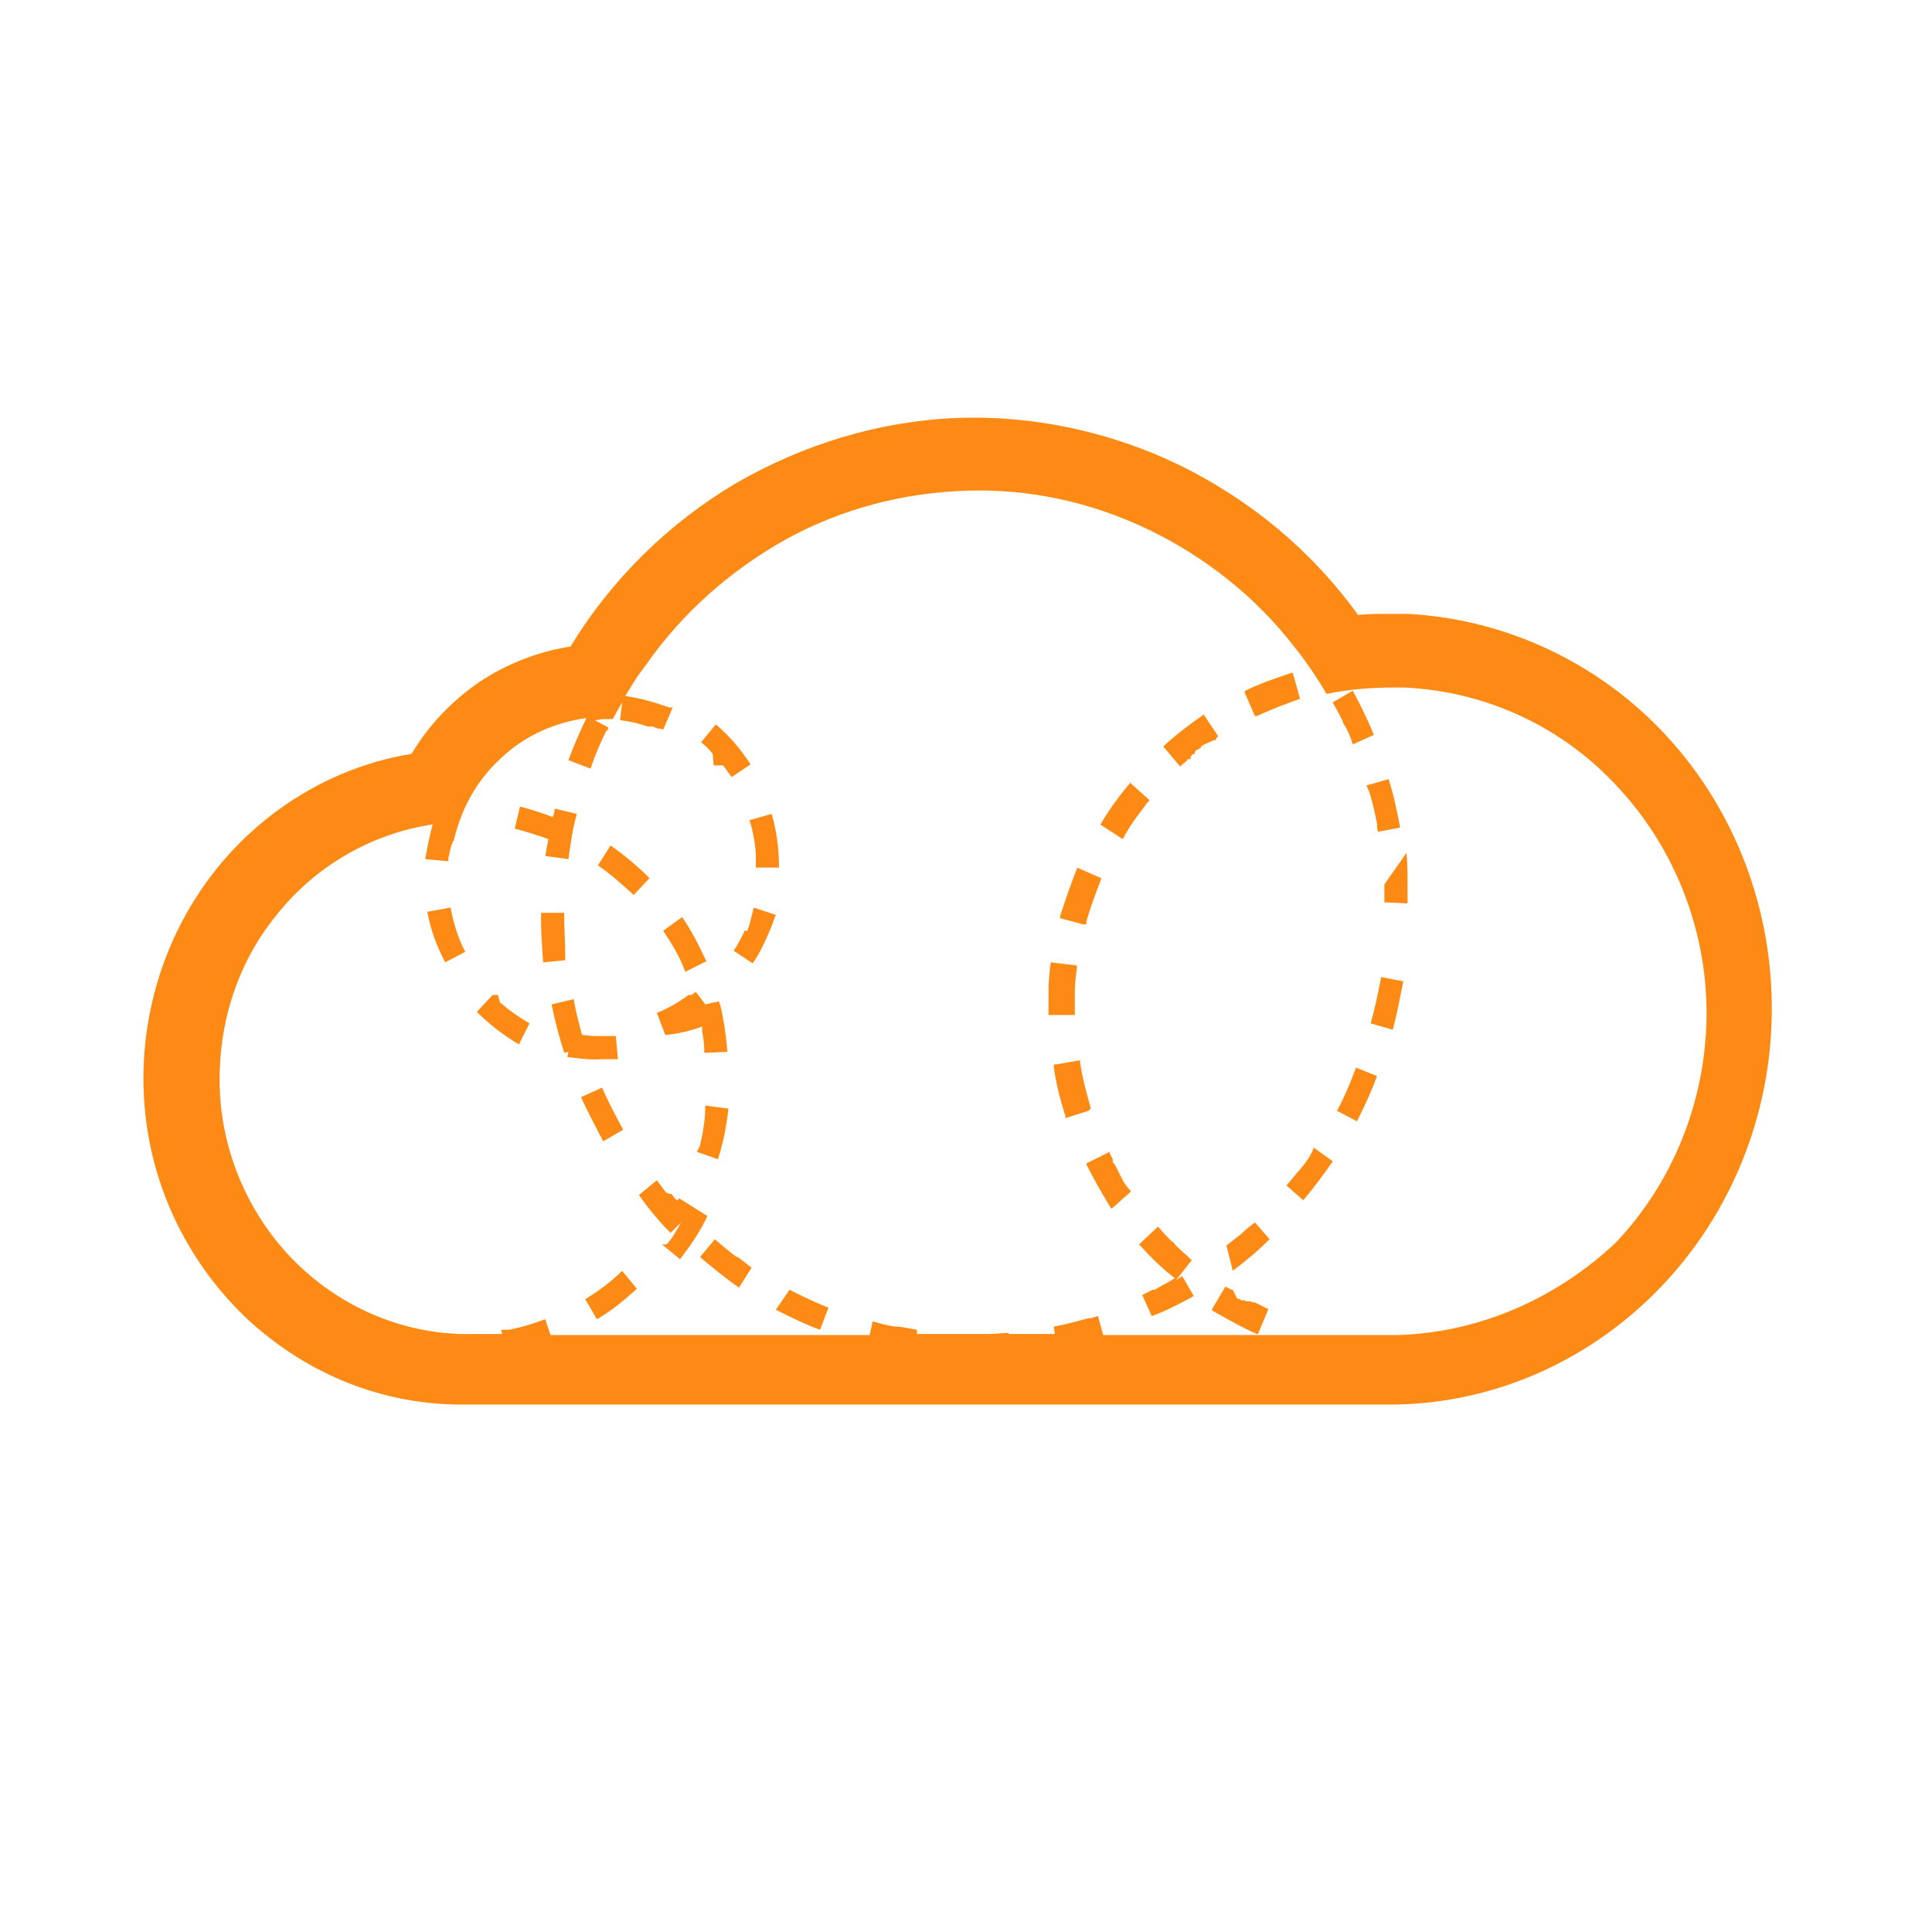 <?xml version="1.0" encoding="UTF-8"?>
<!-- Generator: Adobe Illustrator 19.2.1, SVG Export Plug-In . SVG Version: 6.00 Build 0)  -->
<svg id="layer" enable-background="new 0 0 652 652" version="1.1" viewBox="0 0 652 652" xml:space="preserve" xmlns="http://www.w3.org/2000/svg">
<style type="text/css">
</style>



<g transform="matrix(3.553 0 0 3.553 -47.286 -850.57)" stroke-width=".281" fill="#FD8A15"><path class="st2" d="m79.8 348.2-0.3 0.6 2 0.7c0.5-1.5 0.8-3.1 1-4.8l-2.2-0.3c0 1.2-0.2 2.5-0.5 3.8zm0.6-17.5c-0.7-1.5-1.4-2.9-2.3-4.2l-1.8 1.3c0.8 1.2 1.6 2.5 2.1 3.9zm-5.4-7.9c-1.1-1.1-2.4-2.2-3.7-3.1l-1.2 1.9c1.2 0.8 2.3 1.8 3.4 2.8zm2.8 30.4-0.1 0.2h-0.1c-0.2-0.2-0.4-0.4-0.5-0.6h-0.3v-0.1h-0.2c-0.3-0.4-0.6-0.8-0.9-1.2l-1.7 1.4c0.9 1.3 1.9 2.5 3 3.6l1-1c-0.4 0.7-0.7 1.3-1.2 1.9l-0.2 0.2h-0.4l1.7 1.4c1-1.3 1.9-2.6 2.6-4.1zm-8.9 9.6 1.1 1.9c1.4-0.8 2.6-1.8 3.8-2.9l-1.4-1.7c-1 1-2.2 1.9-3.5 2.7zm63.8-55.4c1.3-0.6 2.6-1.1 4-1.6h0.1l-0.7-2.5h-0.1c-1.5 0.5-3 1-4.4 1.7l-0.1 0.1 1 2.3zm-4.1 2.3h0.2v-0.1l0.2-0.3-1.4-2.1v0.1c-1.3 0.9-2.5 1.8-3.7 2.9l-0.1 0.1 1.6 1.9 0.1-0.1 0.6-0.5v-0.1h0.3v-0.3h0.1v-0.1l0.2-0.1h0.1v-0.2l0.2-0.2h0.1l0.1-0.1h0.1v-0.1h0.1v-0.1l0.3-0.2zm-8.7 9.4 0.1-0.1c0.6-1.1 1.3-2.1 2.1-3.1v-0.1h0.1v-0.1l0.1-0.1h0.1v-0.1l0.1-0.1-1.9-1.7h0.1c-1 1.2-2 2.5-2.8 3.9l-0.1 0.1 2 1.3zm-3.4 8.1v-0.3c0.4-1.4 0.9-2.7 1.4-4v-0.1l-2.3-1v0.1c-0.6 1.5-1.1 3-1.6 4.5v0.2l2.2 0.6zm-1.1 8.6v-2-0.2c0-0.8 0.1-1.5 0.2-2.3v-0.2l-2.5-0.3v0.1c-0.1 0.8-0.2 1.7-0.2 2.6v2.1 0.2zm1.5 8.9v-0.1c-0.4-1.4-0.8-2.9-1-4.3v-0.2l-2.3 0.4h-0.2v0.2c0.2 1.6 0.6 3.1 1.1 4.7v0.2l2.2-0.7zm3 6.7-0.1-0.2v-0.1h-0.1v-0.1l-0.5-1-0.2-0.2v-0.3l-0.3-0.6v-0.1l-2.2 1.1v0.1c0.7 1.4 1.5 2.8 2.3 4.1l0.1 0.1 1.8-1.6v-0.1c-0.3-0.3-0.6-0.7-0.8-1.1zm12.6 11.7h-0.2l-0.2-0.1h-0.5v-0.1h-0.4l-0.1-0.1h-0.1l-0.2-0.1-0.4-0.8h-0.1l-0.6-0.3-1.3 2.2 0.1 0.1c1.4 0.8 2.8 1.6 4.2 2.2h0.1l1-2.4h-0.1zm12.3-39.7v0.6 1.1l2.2 0.1v-2c0-0.9 0-1.8-0.1-2.8zm-72.3 23.3c-0.7-1.3-1.4-2.6-2-4l-2 0.9c0.6 1.4 1.4 2.8 2.1 4.2zm67.8-1.8 1.9 1c0.7-1.4 1.4-2.9 1.9-4.3l-2-0.8c-0.5 1.4-1.1 2.8-1.8 4.1zm0.6-36.8c0.4 0.6 0.7 1.3 0.9 2l2-0.9c-0.6-1.5-1.3-2.9-2-4.2l-1.9 1.1c0.3 0.6 0.6 1.1 0.9 1.7zm-74 18.5v-0.5h-2.2v0.6c0 1.4 0.1 2.7 0.2 4.1l2.1-0.2c0-1.8-0.1-2.9-0.1-4zm76.6 10 2.1 0.6c0.4-1.5 0.7-3.1 1-4.6l-2.1-0.4c-0.3 1.5-0.6 3-1 4.4zm-78.4-15.9 2.2 0.3c0.2-1.5 0.4-2.9 0.8-4.3l-2.1-0.5c0 0.3-0.1 0.6-0.2 0.8-1-0.4-2-0.7-3.1-1l-0.5 2.1c1.1 0.3 2.1 0.6 3.2 1-0.1 0.5-0.2 1-0.3 1.6zm23.2 41.2-1.3 1.9c1.4 0.7 2.8 1.4 4.2 1.9l0.8-2.1c-1.3-0.5-2.5-1.1-3.7-1.7zm55.1-47.2c0.3 1 0.5 1.9 0.7 2.9v0.1c0 0.2 0 0.4 0.1 0.7l2.1-0.4c-0.3-1.5-0.6-3.1-1.1-4.6l-2.1 0.6zm-6.3 35.4c-0.6 0.7-1.1 1.3-1.6 1.9l1.6 1.4c1-1.2 1.9-2.4 2.8-3.7l-1.8-1.3c-0.3 0.8-0.7 1.3-1 1.7zm-5.9 6.5-1.4 1.1 0.6 2.4c1.2-0.9 2.4-1.9 3.5-3l-1.4-1.6c-0.5 0.4-0.9 0.7-1.3 1.1zm-6.2 4.4 1.5-1.9-0.1-0.1c-0.5-0.5-1-0.9-1.5-1.4v-0.1h-0.1v-0.1h-0.1v-0.1h-0.1c-0.4-0.4-0.8-0.8-1.2-1.3l-0.1-0.1-1.7 1.6-0.1 0.1 0.1 0.1c1 1.1 2.1 2.2 3.3 3.1-0.6 0.4-1.3 0.7-1.9 1.1h-0.2l-1 0.5 0.9 2c1.4-0.5 2.7-1.2 4-1.9l-1.1-1.9zm-41.6-2.2h-0.1c-0.7-0.5-1.4-1.1-2.1-1.7l-1.4 1.7c1.2 1 2.4 2 3.7 2.9l1.2-1.9-0.9-0.7zm1.7-37.8v0.8h2.2c0-1.7-0.2-3.4-0.7-5.1l-2.1 0.6c0.4 1.3 0.6 2.5 0.6 3.7zm-5.1 15.9v0.4c0.1 0.6 0.2 1.2 0.2 1.8v0.1 0.2l2.2-0.1c-0.1-1-0.2-2.1-0.4-3.1-0.1-0.6-0.2-1.1-0.4-1.7l-1.3 0.3-0.9-1.2c-0.1 0.1-0.3 0.2-0.4 0.3h-0.3c-0.9 0.7-2 1.3-3 1.7l0.8 2.1c1.2-0.1 2.4-0.4 3.5-0.8zm1.1-24.8h0.9c0.3 0.4 0.5 0.7 0.8 1.1l1.8-1.2c-0.9-1.4-2-2.7-3.3-3.8l-1.4 1.7c0.4 0.3 0.8 0.7 1.1 1.1zm-10.6 27.9h1.5l-0.2-2.2h-1.1-1c-0.4 0-0.7-0.1-1.1-0.1-0.3-1.1-0.6-2.2-0.8-3.4l-2.1 0.5c0.3 1.5 0.7 3 1.2 4.6l0.4-0.1-0.1 0.5c1 0.1 2.1 0.3 3.3 0.2zm14-12.8-0.2 0.6h-0.3v0.1c-0.3 0.6-0.6 1.2-1 1.8l1.8 1.2c0.7-1 1.2-2.1 1.7-3.3 0.2-0.4 0.3-0.9 0.5-1.3l-2.1-0.7zm-30.6-1.2c0.3 1.7 0.9 3.3 1.7 4.8l1.9-1c-0.7-1.3-1.1-2.7-1.4-4.2zm6.7 7.9h-0.5l-1.5 1.6c1.2 1.2 2.5 2.2 4 3.1l1-2c-1-0.6-1.9-1.2-2.8-2z" fill="#FD8A15"/><path class="st2" d="m147 297.7h-1.7c-1 0-2 0-3 0.1-4.4-6.1-10.2-10.9-16.9-14.2-6.6-3.2-14-4.8-21.3-4.5s-14.5 2.5-20.9 6.2c-6.4 3.8-11.8 9.1-15.7 15.5-3.1 0.5-6 1.6-8.7 3.4-2.6 1.8-4.8 4.1-6.4 6.8-7.4 1.2-14.2 5.3-18.9 11.4s-7 13.8-6.5 21.5c0.5 7.8 3.9 15 9.4 20.4 5.5 5.3 12.7 8.4 20.3 8.5h89.3c9.4-0.2 18.4-4.2 25.1-11.2 6.6-6.9 10.4-16.2 10.5-26 0.1-9.7-3.4-19.1-9.9-26.2-6.4-7-15.3-11.2-24.7-11.7zm-1 68.5h-27.9l-0.5-1.8-0.7 0.2h-0.2c-1.1 0.3-2.2 0.6-3.3 0.8l0.1 0.7h-4.4v-0.1c-0.6 0-1.2 0.1-1.8 0.1h-6.9v-0.4l-1.7-0.3h-0.4c-0.7-0.1-1.4-0.3-2.1-0.5l-0.3 1.3h-30.3l-0.5-1.5c-1.1 0.4-2.3 0.8-3.5 1h-0.7l0.1 0.4h-4c-5.9-0.2-11.5-2.7-15.7-6.9s-6.8-10-7.1-16c-0.3-6.1 1.5-12.1 5.3-16.8 3.7-4.7 9-7.8 14.9-8.7-0.3 1.1-0.5 2.2-0.7 3.3l2.2 0.2v-0.3c0.1-0.5 0.2-1 0.4-1.5v-0.1h0.1c0.7-3.1 2.2-5.8 4.5-7.9 2.2-2.1 5.1-3.4 8.1-3.8-0.6 1.3-1.2 2.6-1.7 4l2.1 0.8c0.4-1.2 0.9-2.4 1.5-3.6h0.1c0-0.1 0.1-0.2 0.1-0.3l-1.3-0.7c0.3 0 0.5-0.1 0.8-0.1h0.9c0.3-0.5 0.6-1.1 0.9-1.6l-0.2 1.7c0.9 0.1 1.8 0.3 2.6 0.6h0.5l0.5 0.2h0.2l0.3 0.1 0.9-2.1h-0.3c-1.4-0.5-2.8-0.9-4.2-1.1 0.5-0.8 0.9-1.5 1.4-2.2l0.6-0.8c3.5-5 8.1-9 13.3-11.9 5.3-2.9 11.1-4.4 17.1-4.6s11.9 1.1 17.3 3.7 10.2 6.4 13.9 11.2l0.4 0.5c0.9 1.2 1.8 2.5 2.6 3.9 2-0.4 4.1-0.6 6.1-0.6h1.4c7.8 0.4 15.1 3.8 20.4 9.7 5.3 5.8 8.3 13.6 8.2 21.6s-3.2 15.7-8.6 21.4c-5.6 5.3-13 8.6-20.8 8.8z" fill="#FD8A15"/></g>
</svg>
